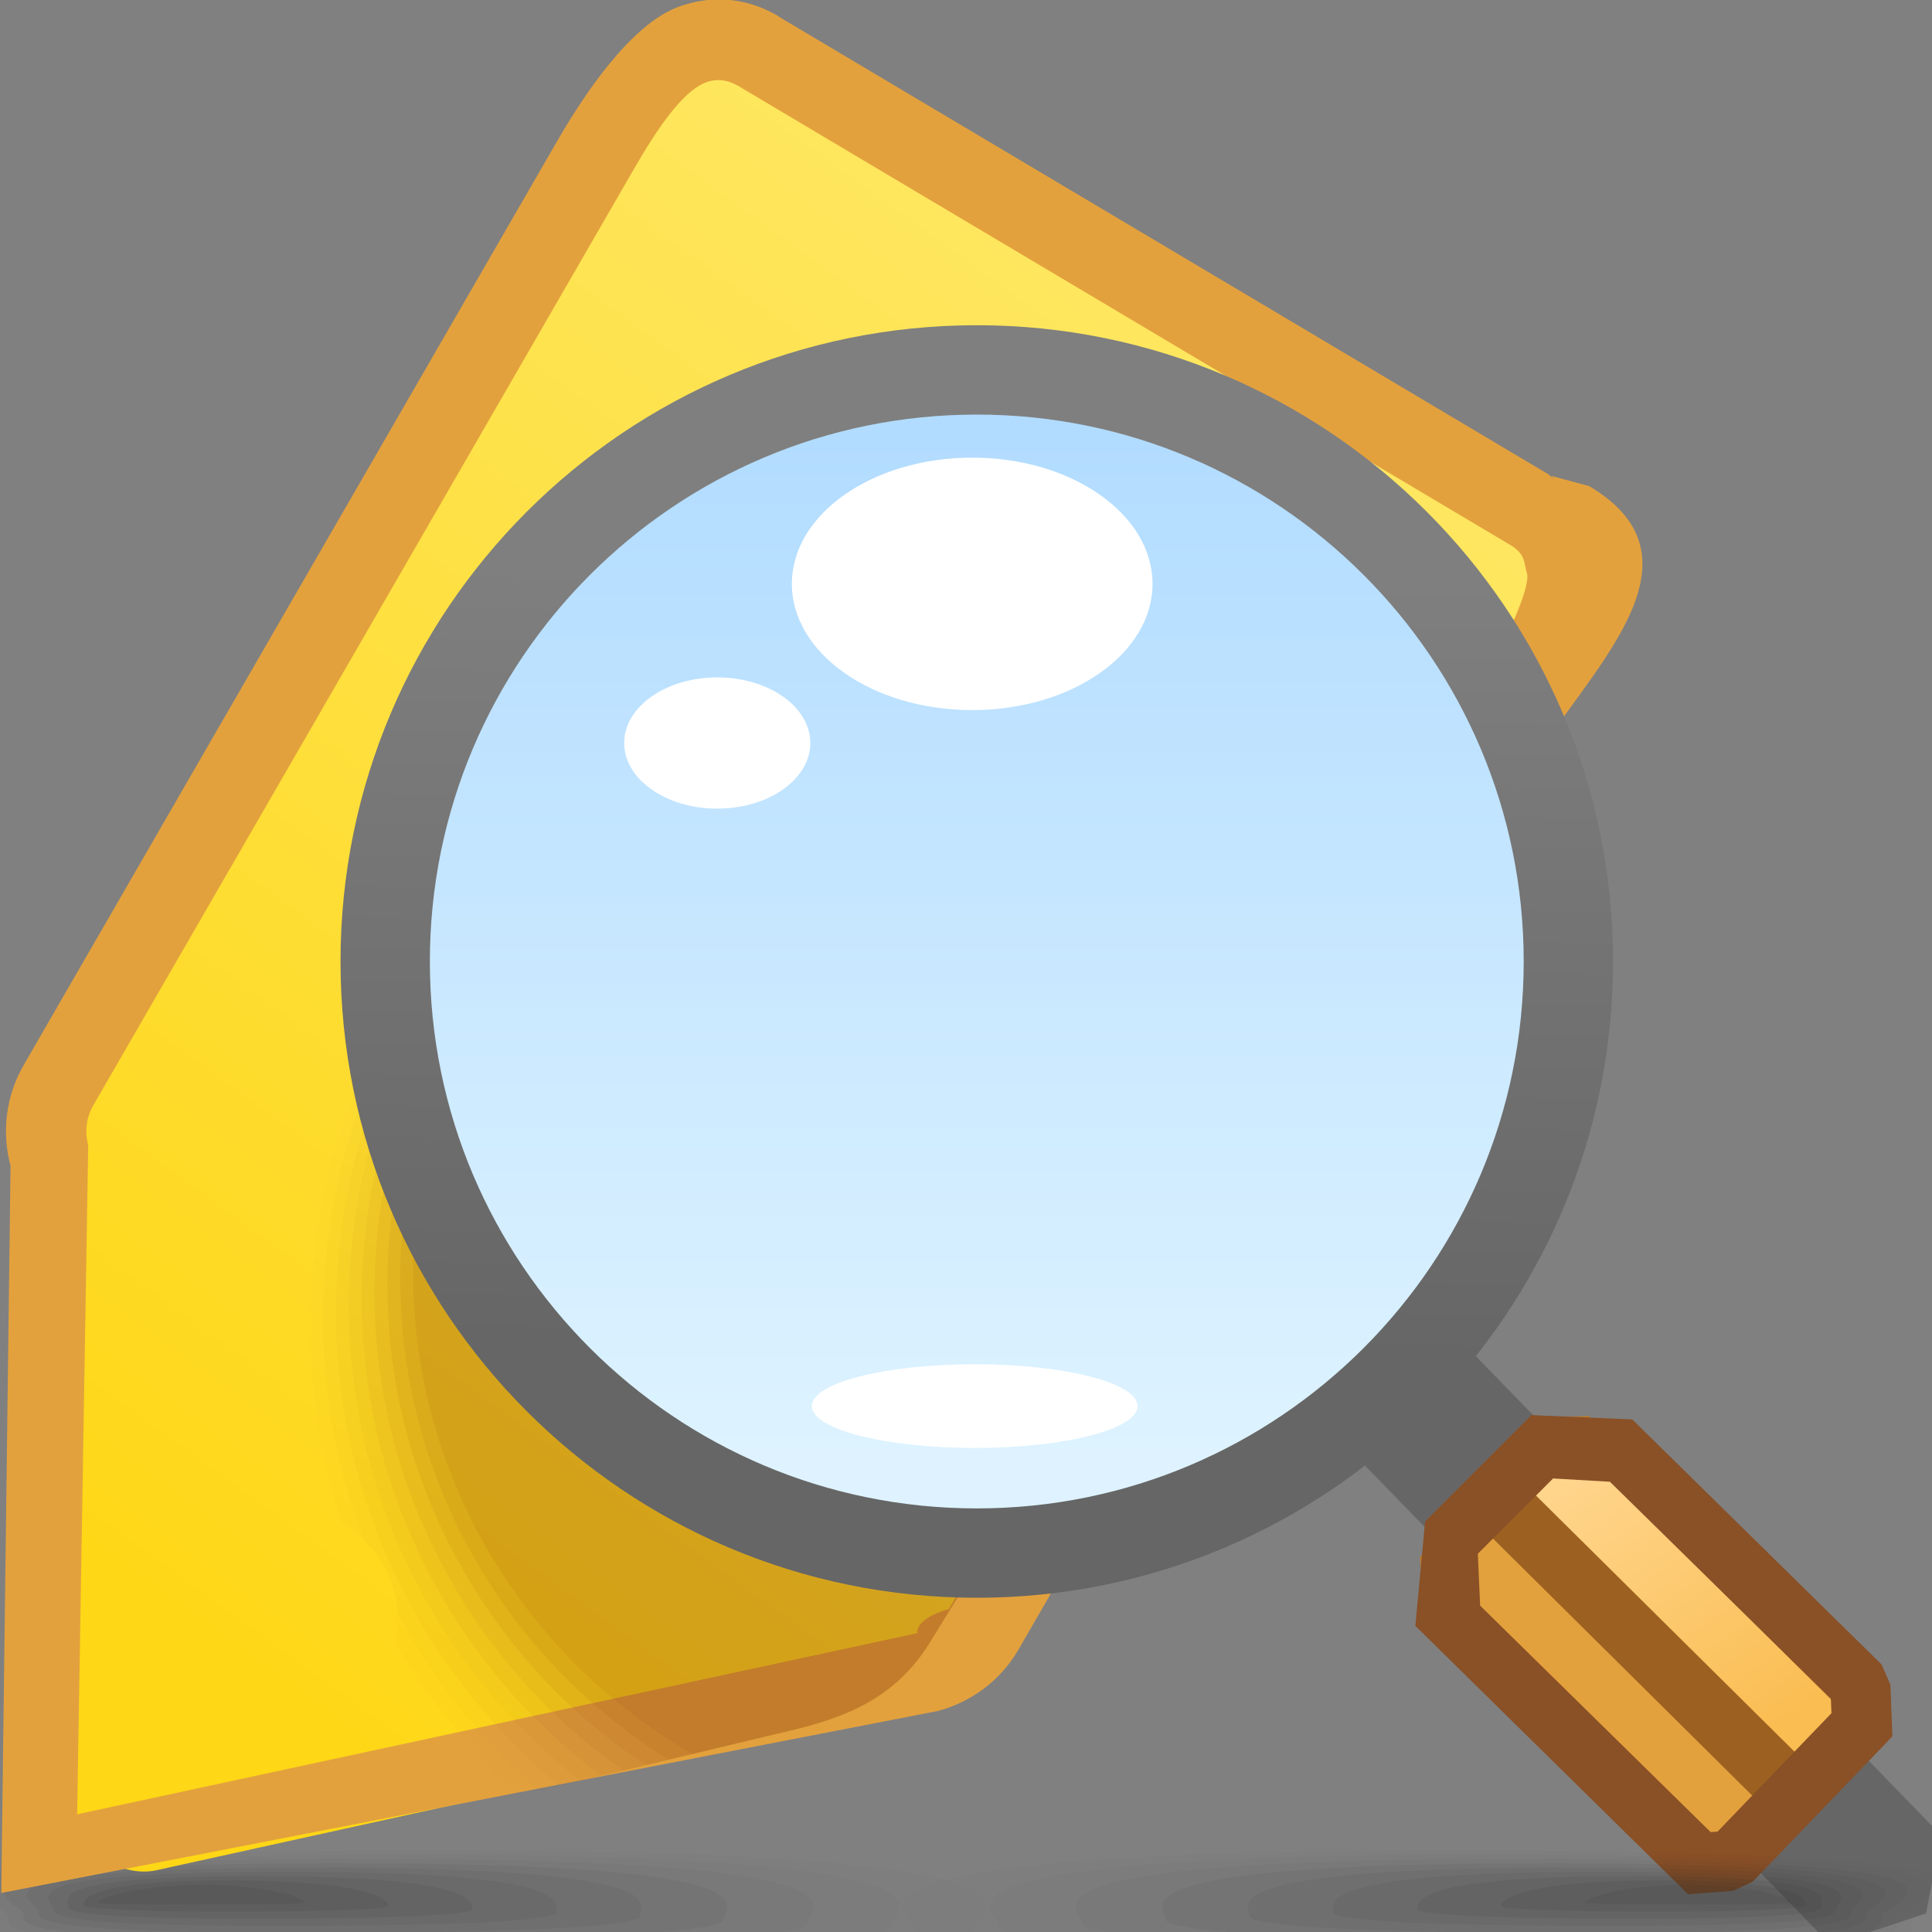<?xml version="1.0" encoding="UTF-8" standalone="no"?>
<!-- Creator: CorelDRAW -->

<svg
   xmlns:dc="http://purl.org/dc/elements/1.1/"
   xmlns:cc="http://creativecommons.org/ns#"
   xmlns:rdf="http://www.w3.org/1999/02/22-rdf-syntax-ns#"
   xmlns:svg="http://www.w3.org/2000/svg"
   xmlns="http://www.w3.org/2000/svg"
   xmlns:sodipodi="http://sodipodi.sourceforge.net/DTD/sodipodi-0.dtd"
   xmlns:inkscape="http://www.inkscape.org/namespaces/inkscape"
   xml:space="preserve"
   width="24px"
   height="24px"
   style="shape-rendering:geometricPrecision; text-rendering:geometricPrecision; image-rendering:optimizeQuality; fill-rule:evenodd; clip-rule:evenodd"
   viewBox="0 0 24 24"
   id="svg4226"
   version="1.1"
   inkscape:version="0.48.1 r9760"
   sodipodi:docname="nepomuk.svg"><rect x="0" y="0" width="24" height="24" fill="#808080" stroke="none"/><sodipodi:namedview
   pagecolor="#ffffff"
   bordercolor="#666666"
   borderopacity="1"
   objecttolerance="10"
   gridtolerance="10"
   guidetolerance="10"
   inkscape:pageopacity="0"
   inkscape:pageshadow="2"
   inkscape:window-width="646"
   inkscape:window-height="480"
   id="namedview4322"
   showgrid="false"
   inkscape:zoom="11.083333"
   inkscape:cx="12"
   inkscape:cy="12"
   inkscape:window-x="0"
   inkscape:window-y="24"
   inkscape:window-maximized="0"
   inkscape:current-layer="svg4226" />
 <defs
   id="defs4228">
  <style
   type="text/css"
   id="style4230">
   
    .fil29 {fill:white}
    .fil22 {fill:#666666}
    .fil25 {fill:#9C6121}
    .fil23 {fill:#B9792C}
    .fil24 {fill:#E3A13D}
    .fil27 {fill:#FFEC8B}
    .fil30 {fill:#8A5026;fill-rule:nonzero}
    .fil11 {fill:#E3A13D;fill-rule:nonzero}
    .fil0 {fill:#333333;fill-opacity:0}
    .fil12 {fill:#873C00;fill-opacity:0}
    .fil13 {fill:#873C00;fill-opacity:0.008}
    .fil1 {fill:#333333;fill-opacity:0.012}
    .fil14 {fill:#873C00;fill-opacity:0.02}
    .fil2 {fill:#333333;fill-opacity:0.027}
    .fil15 {fill:#873C00;fill-opacity:0.027}
    .fil16 {fill:#873C00;fill-opacity:0.035}
    .fil3 {fill:#333333;fill-opacity:0.039}
    .fil17 {fill:#873C00;fill-opacity:0.043}
    .fil4 {fill:#333333;fill-opacity:0.055}
    .fil18 {fill:#873C00;fill-opacity:0.055}
    .fil19 {fill:#873C00;fill-opacity:0.063}
    .fil5 {fill:#333333;fill-opacity:0.067}
    .fil20 {fill:#873C00;fill-opacity:0.071}
    .fil6 {fill:#333333;fill-opacity:0.078}
    .fil21 {fill:#873C00;fill-opacity:0.078}
    .fil7 {fill:#333333;fill-opacity:0.094}
    .fil8 {fill:#333333;fill-opacity:0.106}
    .fil9 {fill:#333333;fill-opacity:0.122}
    .fil28 {fill:url(#id0)}
    .fil10 {fill:url(#id1)}
    .fil26 {fill:url(#id2)}
    .fil31 {fill:url(#id3)}
   
  </style>
  <linearGradient
   id="id0"
   gradientUnits="userSpaceOnUse"
   x1="11.717"
   y1="4.902"
   x2="11.717"
   y2="18.137">
   <stop
   offset="0"
   style="stop-color:#B0DBFF"
   id="stop4233" />
   <stop
   offset="1"
   style="stop-color:#DEF3FF"
   id="stop4235" />
  </linearGradient>
  <linearGradient
   id="id1"
   gradientUnits="userSpaceOnUse"
   x1="16.573"
   y1="2.592"
   x2="3.134"
   y2="21.088">
   <stop
   offset="0"
   style="stop-color:#FEE868"
   id="stop4238" />
   <stop
   offset="1"
   style="stop-color:#FED716"
   id="stop4240" />
  </linearGradient>
  <linearGradient
   id="id2"
   gradientUnits="userSpaceOnUse"
   x1="19.39"
   y1="18.469"
   x2="21.649"
   y2="21.729">
   <stop
   offset="0"
   style="stop-color:#FFD58C"
   id="stop4243" />
   <stop
   offset="1"
   style="stop-color:#FABD52"
   id="stop4245" />
  </linearGradient>
  <linearGradient
   id="id3"
   gradientUnits="userSpaceOnUse"
   x1="12.235"
   y1="7.105"
   x2="12.034"
   y2="16.783">
   <stop
   offset="0"
   style="stop-color:#7F7F7F"
   id="stop4248" />
   <stop
   offset="1"
   style="stop-color:#666666"
   id="stop4250" />
  </linearGradient>
 </defs>
 <g
   id="Слой_x0020_1">
  <g
   id="_251107632">
   <path
   id="_251359040"
   class="fil0"
   d="M5.585 22.933c-9.565,0.009 -6.036,0.754 -6.036,0.957 0,0.05 -0.047,0.11 -0.02,0.172l13.593 0c0.023,-0.019 0.034,-0.038 0.034,-0.057 0,-0.203 1.995,-1.082 -7.57,-1.073z" />
   <g
   id="g4256">
    <path
   id="_251359808"
   class="fil1"
   d="M5.244 22.986c-8.576,0.008 -5.509,0.686 -5.509,0.876 0,0.058 -0.062,0.13 0.039,0.201l12.215 0c0.09,-0.033 0.125,-0.066 0.125,-0.098 0,-0.19 1.706,-0.987 -6.871,-0.979z" />
    <path
   id="_251359880"
   class="fil2"
   d="M4.903 23.039c-7.588,0.007 -4.982,0.618 -4.982,0.795 0,0.065 -0.075,0.15 0.178,0.229l10.651 0c0.238,-0.046 0.323,-0.094 0.323,-0.139 0,-0.177 1.416,-0.892 -6.171,-0.885z" />
    <path
   id="_251359952"
   class="fil3"
   d="M4.56 23.092c-6.599,0.006 -4.454,0.549 -4.454,0.713 0,0.073 -0.084,0.175 0.494,0.257l8.677 0c0.569,-0.055 0.755,-0.12 0.755,-0.179 0,-0.164 1.128,-0.797 -5.471,-0.791z" />
    <path
   id="_251331536"
   class="fil4"
   d="M4.219 23.146c-5.61,0.005 -3.927,0.481 -3.927,0.632 0,0.086 -0.078,0.219 1.379,0.284l5.424 0c1.467,-0.05 1.896,-0.141 1.896,-0.22 0,-0.151 0.838,-0.701 -4.772,-0.696z" />
    <path
   id="_251148400"
   class="fil5"
   d="M3.878 23.199c-4.621,0.004 -3.4,0.414 -3.4,0.551 0,0.098 0.008,0.264 3.293,0.264 3.285,0 4.179,-0.115 4.179,-0.213 0,-0.137 0.549,-0.607 -4.072,-0.603z" />
    <path
   id="_251358968"
   class="fil6"
   d="M3.537 23.252c-3.632,0.003 -2.872,0.346 -2.872,0.47 0,0.077 0.166,0.204 2.79,0.203 2.624,0 3.455,-0.088 3.455,-0.165 0,-0.124 0.259,-0.512 -3.373,-0.509z" />
    <path
   id="_251358896"
   class="fil7"
   d="M3.194 23.305c-2.643,0.002 -2.345,0.277 -2.345,0.389 0,0.056 0.325,0.142 2.288,0.142 1.963,0 2.731,-0.061 2.731,-0.116 0,-0.111 -0.029,-0.417 -2.673,-0.414z" />
    <path
   id="_251358824"
   class="fil8"
   d="M2.853 23.358c-1.655,0.001 -1.818,0.209 -1.818,0.308 0,0.035 0.483,0.082 1.785,0.082 1.303,0 2.007,-0.034 2.007,-0.069 0,-0.098 -0.319,-0.321 -1.974,-0.321z" />
   </g>
   <path
   id="_251360312"
   class="fil9"
   d="M2.512 23.412c-0.666,0 -1.291,0.141 -1.291,0.227 0,0.028 2.565,0.026 2.565,0 0,-0.085 -0.608,-0.227 -1.274,-0.227z" />
  </g>
  <path
   class="fil10"
   d="M9.18 0.57l10.072 5.816c0.371,0.214 0.384,0.936 -0.013,1.577l-7.691 12.443c-0.426,0.69 -1.041,0.928 -1.73,1.092l-7.881 1.736c-0.415,0.091 -1.044,-0.222 -1.136,-0.971l-0.029 -7.086c-0.081,-0.613 -0.702,-1.003 -0.307,-1.641l7.355 -12.167c0.391,-0.647 0.989,-1.014 1.36,-0.8z"
   id="path4267" />
  <path
   class="fil11"
   d="M18.733 9.96l-6.079 10.528c-0.226,0.392 -0.594,0.657 -1.002,0.766l-11.636 2.261 0.115 -9.033c-0.109,-0.408 -0.064,-0.858 0.163,-1.251l6.626 -11.476c0.322,-0.558 0.909,-1.452 1.513,-1.672 0.388,-0.141 0.815,-0.126 1.229,0.113l0.007 0.007 0.052 0.032 9.519 5.66 0.064 0.063 -0.037 -0.047 0.475 0.128c1.559,0.926 -0.04,2.315 -0.731,3.479l-0.278 0.443zm-6.945 10.028l6.328 -10.961c0.22,-0.381 0.884,-1.56 0.857,-1.888 -0.045,-0.14 -0.014,-0.253 -0.213,-0.37l-0.022 -0.013 -9.524 -5.663 -0.008 -0.005 -0.044 -0.027 -0.001 0.002c-0.134,-0.078 -0.268,-0.084 -0.386,-0.042 -0.372,0.136 -0.773,0.859 -0.99,1.234l-6.626 11.476c-0.089,0.154 -0.107,0.331 -0.063,0.492l-0.138 8.315 10.435 -2.25c-0.002,-0.125 0.144,-0.229 0.395,-0.3z"
   id="path4269" />
  <g
   id="_251348096">
   <path
   id="_251336816"
   class="fil12"
   d="M12.28 19.224l-0.731 1.182c-0.426,0.69 -1.041,0.928 -1.73,1.092l-3.616 0.863c-0.533,-0.505 -0.996,-1.082 -1.373,-1.713 0.071,-0.165 0.111,-0.346 0.111,-0.538 0,-0.593 -0.381,-1.098 -0.913,-1.282 -0.278,-0.93 -0.391,-1.924 -0.307,-2.95 0.088,-1.076 0.386,-2.084 0.849,-2.989 0.201,1.989 1.239,3.881 3.011,5.107 1.428,0.99 3.095,1.38 4.699,1.227z" />
   <g
   id="g4273">
    <path
   id="_251337848"
   class="fil13"
   d="M12.28 19.224l-0.731 1.182c-0.426,0.69 -1.041,0.928 -1.73,1.092l-3.372 0.805c-0.607,-0.552 -1.126,-1.196 -1.538,-1.907 0.02,-0.092 0.03,-0.187 0.03,-0.286 0,-0.507 -0.278,-0.948 -0.689,-1.181 -0.323,-0.977 -0.46,-2.033 -0.37,-3.122 0.079,-0.962 0.328,-1.869 0.715,-2.695 0.254,1.907 1.28,3.704 2.985,4.884 1.429,0.99 3.094,1.38 4.699,1.227z" />
    <path
   id="_251348336"
   class="fil14"
   d="M12.28 19.224l-0.731 1.182c-0.426,0.69 -1.041,0.928 -1.73,1.092l-3.122 0.746c-0.713,-0.618 -1.31,-1.363 -1.758,-2.195 -0.017,-0.363 -0.175,-0.688 -0.421,-0.922 -0.399,-1.049 -0.575,-2.199 -0.478,-3.391 0.07,-0.848 0.274,-1.654 0.589,-2.397 0.303,1.822 1.313,3.524 2.951,4.658 1.429,0.99 3.095,1.38 4.699,1.227z" />
    <path
   id="_251337440"
   class="fil15"
   d="M12.28 19.224l-0.731 1.182c-0.426,0.69 -1.041,0.928 -1.73,1.092l-2.87 0.685c-1.859,-1.54 -2.961,-3.932 -2.749,-6.519 0.06,-0.734 0.223,-1.435 0.473,-2.091 0.348,1.733 1.341,3.339 2.909,4.424 1.428,0.99 3.095,1.38 4.699,1.227z" />
    <path
   id="_251331968"
   class="fil16"
   d="M12.28 19.224l-0.731 1.182c-0.426,0.69 -1.041,0.928 -1.73,1.092l-2.612 0.624c-1.915,-1.508 -3.063,-3.918 -2.849,-6.529 0.051,-0.62 0.176,-1.216 0.366,-1.78 0.389,1.641 1.361,3.149 2.856,4.183 1.429,0.99 3.095,1.38 4.699,1.227z" />
    <path
   id="_251342888"
   class="fil17"
   d="M12.28 19.224l-0.731 1.182c-0.426,0.69 -1.041,0.928 -1.73,1.092l-2.348 0.561c-1.975,-1.474 -3.17,-3.902 -2.953,-6.538 0.042,-0.505 0.134,-0.994 0.27,-1.464 0.424,1.545 1.373,2.955 2.793,3.939 1.428,0.99 3.095,1.38 4.699,1.227z" />
    <path
   id="_251338664"
   class="fil18"
   d="M12.28 19.224l-0.731 1.182c-0.426,0.69 -1.041,0.928 -1.73,1.092l-2.077 0.496c-2.038,-1.435 -3.284,-3.881 -3.065,-6.543 0.032,-0.39 0.095,-0.77 0.185,-1.139 0.456,1.445 1.377,2.756 2.718,3.684 1.429,0.99 3.095,1.38 4.699,1.227z" />
    <path
   id="_251340560"
   class="fil19"
   d="M12.28 19.224l-0.731 1.182c-0.426,0.69 -1.041,0.928 -1.73,1.092l-1.798 0.429c-2.104,-1.393 -3.405,-3.858 -3.184,-6.549 0.023,-0.274 0.061,-0.543 0.113,-0.807 0.48,1.342 1.37,2.551 2.631,3.424 1.428,0.99 3.095,1.38 4.699,1.227z" />
    <path
   id="_251335736"
   class="fil20"
   d="M12.28 19.224l-0.731 1.182c-0.426,0.69 -1.041,0.928 -1.73,1.092l-1.511 0.361c-2.174,-1.343 -3.535,-3.83 -3.312,-6.551 0.013,-0.159 0.032,-0.315 0.055,-0.47 0.499,1.236 1.352,2.344 2.529,3.159 1.429,0.99 3.095,1.38 4.699,1.227z" />
   </g>
   <path
   id="_251336360"
   class="fil21"
   d="M12.28 19.224l-0.731 1.182c-0.426,0.69 -1.041,0.928 -1.73,1.092l-1.215 0.29c-2.25,-1.288 -3.676,-3.797 -3.45,-6.551l0.012 -0.13c0.511,1.127 1.324,2.134 2.414,2.889 1.429,0.99 3.095,1.38 4.699,1.227z" />
  </g>
  <polygon
   class="fil22"
   points="16.547,17.784 17.915,16.416 24.111,22.796 23.927,23.769 22.744,24.163 "
   id="polygon4284" />
  <polygon
   class="fil23"
   points="17.64,19.34 19.378,17.602 19.737,17.59 23.11,20.941 23.129,21.426 21.506,23.115 21.11,23.146 17.662,19.72 "
   id="polygon4286" />
  <polygon
   class="fil24"
   points="17.715,19.191 18.371,18.595 18.389,18.911 21.858,22.346 22.101,22.407 23.368,21.14 23.37,21.206 21.731,22.927 21.335,22.958 17.9,19.457 "
   id="polygon4288" />
  <polygon
   class="fil25"
   points="18.338,18.551 18.902,17.94 18.861,18.362 22.328,21.797 22.724,21.766 22.224,22.334 21.828,22.366 18.361,18.929 "
   id="polygon4290" />
  <polygon
   class="fil26"
   points="18.126,18.86 19.11,17.878 19.468,17.866 22.895,21.26 22.913,21.745 22.417,22.333 22.398,21.864 18.973,18.471 18.614,18.482 18.145,18.86 "
   id="polygon4292" />
  <path
   class="fil27"
   d="M15.66 6.599c1.537,1.064 2.522,2.629 2.888,4.323l-5.162 8.351c-1.918,0.49 -4.03,0.177 -5.785,-1.038 -3.213,-2.224 -4.014,-6.635 -1.789,-9.848 2.224,-3.214 6.635,-4.015 9.848,-1.789z"
   id="path4294" />
  <path
   class="fil28"
   d="M16.309 6.05c1.537,1.064 2.522,2.628 2.888,4.323l-0.544 5.716 -4.618 2.635c-1.918,0.49 -4.03,0.177 -5.785,-1.038 -3.213,-2.224 -4.014,-6.635 -1.789,-9.848 2.224,-3.214 6.635,-4.015 9.848,-1.789z"
   id="path4296" />
  <ellipse
   class="fil29"
   cx="12.077"
   cy="7.253"
   rx="2.24"
   ry="1.568"
   id="ellipse4298" />
  <ellipse
   class="fil29"
   cx="8.91"
   cy="9.23"
   rx="1.156"
   ry="0.815"
   id="ellipse4300" />
  <ellipse
   class="fil29"
   cx="12.108"
   cy="17.467"
   rx="2.023"
   ry="0.52"
   id="ellipse4302" />
  <path
   class="fil30"
   d="M17.702 18.902l1.323 -1.323 1.252 0.054 3.097 3.044 0.109 0.251 0.019 0.485 0.005 0.157 -0.109 0.115 -1.624 1.689 -0.241 0.114 -0.395 0.031 -0.169 0.012 -0.122 -0.121 -3.265 -3.213 0.121 -1.294zm1.592 -0.537l-0.936 0.936 0.029 0.645 2.863 2.813 0.086 -0.006 1.415 -1.471 -0.007 -0.181 -2.745 -2.694 -0.705 -0.041z"
   id="path4304" />
  <g
   id="_251347064">
   <path
   id="_251334560"
   class="fil31"
   d="M12.134 4.04c4.364,0 7.904,3.54 7.904,7.904 0,4.364 -3.54,7.904 -7.904,7.904 -4.365,0 -7.904,-3.54 -7.904,-7.904 0,-4.365 3.54,-7.904 7.904,-7.904zm0 0.778c3.935,0 7.126,3.192 7.126,7.126 0,3.935 -3.192,7.126 -7.126,7.126 -3.935,0 -7.126,-3.192 -7.126,-7.126 0,-3.935 3.192,-7.126 7.126,-7.126z" />
   <path
   id="_251345480"
   class="fil31"
   d="M12.134 4.408c4.161,0 7.536,3.375 7.536,7.536 0,4.161 -3.375,7.536 -7.536,7.536 -4.162,0 -7.536,-3.375 -7.536,-7.536 0,-4.162 3.375,-7.536 7.536,-7.536zm0 0.742c3.751,0 6.794,3.043 6.794,6.794 0,3.751 -3.043,6.794 -6.794,6.794 -3.752,0 -6.794,-3.043 -6.794,-6.794 0,-3.752 3.043,-6.794 6.794,-6.794z" />
  </g>
  <g
   id="_251360168">
   <path
   id="_251359184"
   class="fil0"
   d="M17.888 22.933c9.565,0.009 6.036,0.754 6.036,0.957 0,0.05 0.047,0.11 0.02,0.172l-13.593 0c-0.023,-0.019 -0.034,-0.038 -0.034,-0.057 0,-0.203 -1.995,-1.082 7.57,-1.073z" />
   <g
   id="g4311">
    <path
   id="_251359256"
   class="fil1"
   d="M18.229 22.986c8.576,0.008 5.509,0.686 5.509,0.876 0,0.058 0.062,0.13 -0.039,0.201l-12.215 0c-0.09,-0.033 -0.125,-0.066 -0.125,-0.098 0,-0.19 -1.706,-0.987 6.871,-0.979z" />
    <path
   id="_251359328"
   class="fil2"
   d="M18.57 23.039c7.588,0.007 4.982,0.618 4.982,0.795 0,0.065 0.075,0.15 -0.178,0.229l-10.651 0c-0.238,-0.046 -0.323,-0.094 -0.323,-0.139 0,-0.177 -1.416,-0.892 6.171,-0.885z" />
    <path
   id="_251359424"
   class="fil3"
   d="M18.912 23.092c6.599,0.006 4.454,0.549 4.454,0.713 0,0.073 0.084,0.175 -0.494,0.257l-8.677 0c-0.569,-0.055 -0.755,-0.12 -0.755,-0.179 0,-0.164 -1.128,-0.797 5.471,-0.791z" />
    <path
   id="_251359520"
   class="fil4"
   d="M19.254 23.146c5.61,0.005 3.927,0.481 3.927,0.632 0,0.086 0.078,0.219 -1.379,0.284l-5.424 0c-1.467,-0.05 -1.896,-0.141 -1.896,-0.22 0,-0.151 -0.838,-0.701 4.772,-0.696z" />
    <path
   id="_251357312"
   class="fil5"
   d="M19.595 23.199c4.621,0.004 3.4,0.414 3.4,0.551 0,0.098 -0.008,0.264 -3.293,0.264 -3.285,0 -4.179,-0.115 -4.179,-0.213 0,-0.137 -0.549,-0.607 4.072,-0.603z" />
    <path
   id="_251359496"
   class="fil6"
   d="M19.936 23.252c3.632,0.003 2.872,0.346 2.872,0.47 0,0.077 -0.166,0.204 -2.79,0.203 -2.624,0 -3.455,-0.088 -3.455,-0.165 0,-0.124 -0.259,-0.512 3.373,-0.509z" />
    <path
   id="_251360384"
   class="fil7"
   d="M20.279 23.305c2.643,0.002 2.345,0.277 2.345,0.389 0,0.056 -0.325,0.142 -2.288,0.142 -1.963,0 -2.731,-0.061 -2.731,-0.116 0,-0.111 0.029,-0.417 2.673,-0.414z" />
    <path
   id="_251335400"
   class="fil8"
   d="M20.619 23.358c1.655,0.001 1.818,0.209 1.818,0.308 0,0.035 -0.483,0.082 -1.785,0.082 -1.303,0 -2.007,-0.034 -2.007,-0.069 0,-0.098 0.319,-0.321 1.974,-0.321z" />
   </g>
   <path
   id="_251360096"
   class="fil9"
   d="M20.961 23.412c0.666,0 1.291,0.141 1.291,0.227 0,0.028 -2.565,0.026 -2.565,0 0,-0.085 0.608,-0.227 1.274,-0.227z" />
  </g>
 </g>
</svg>